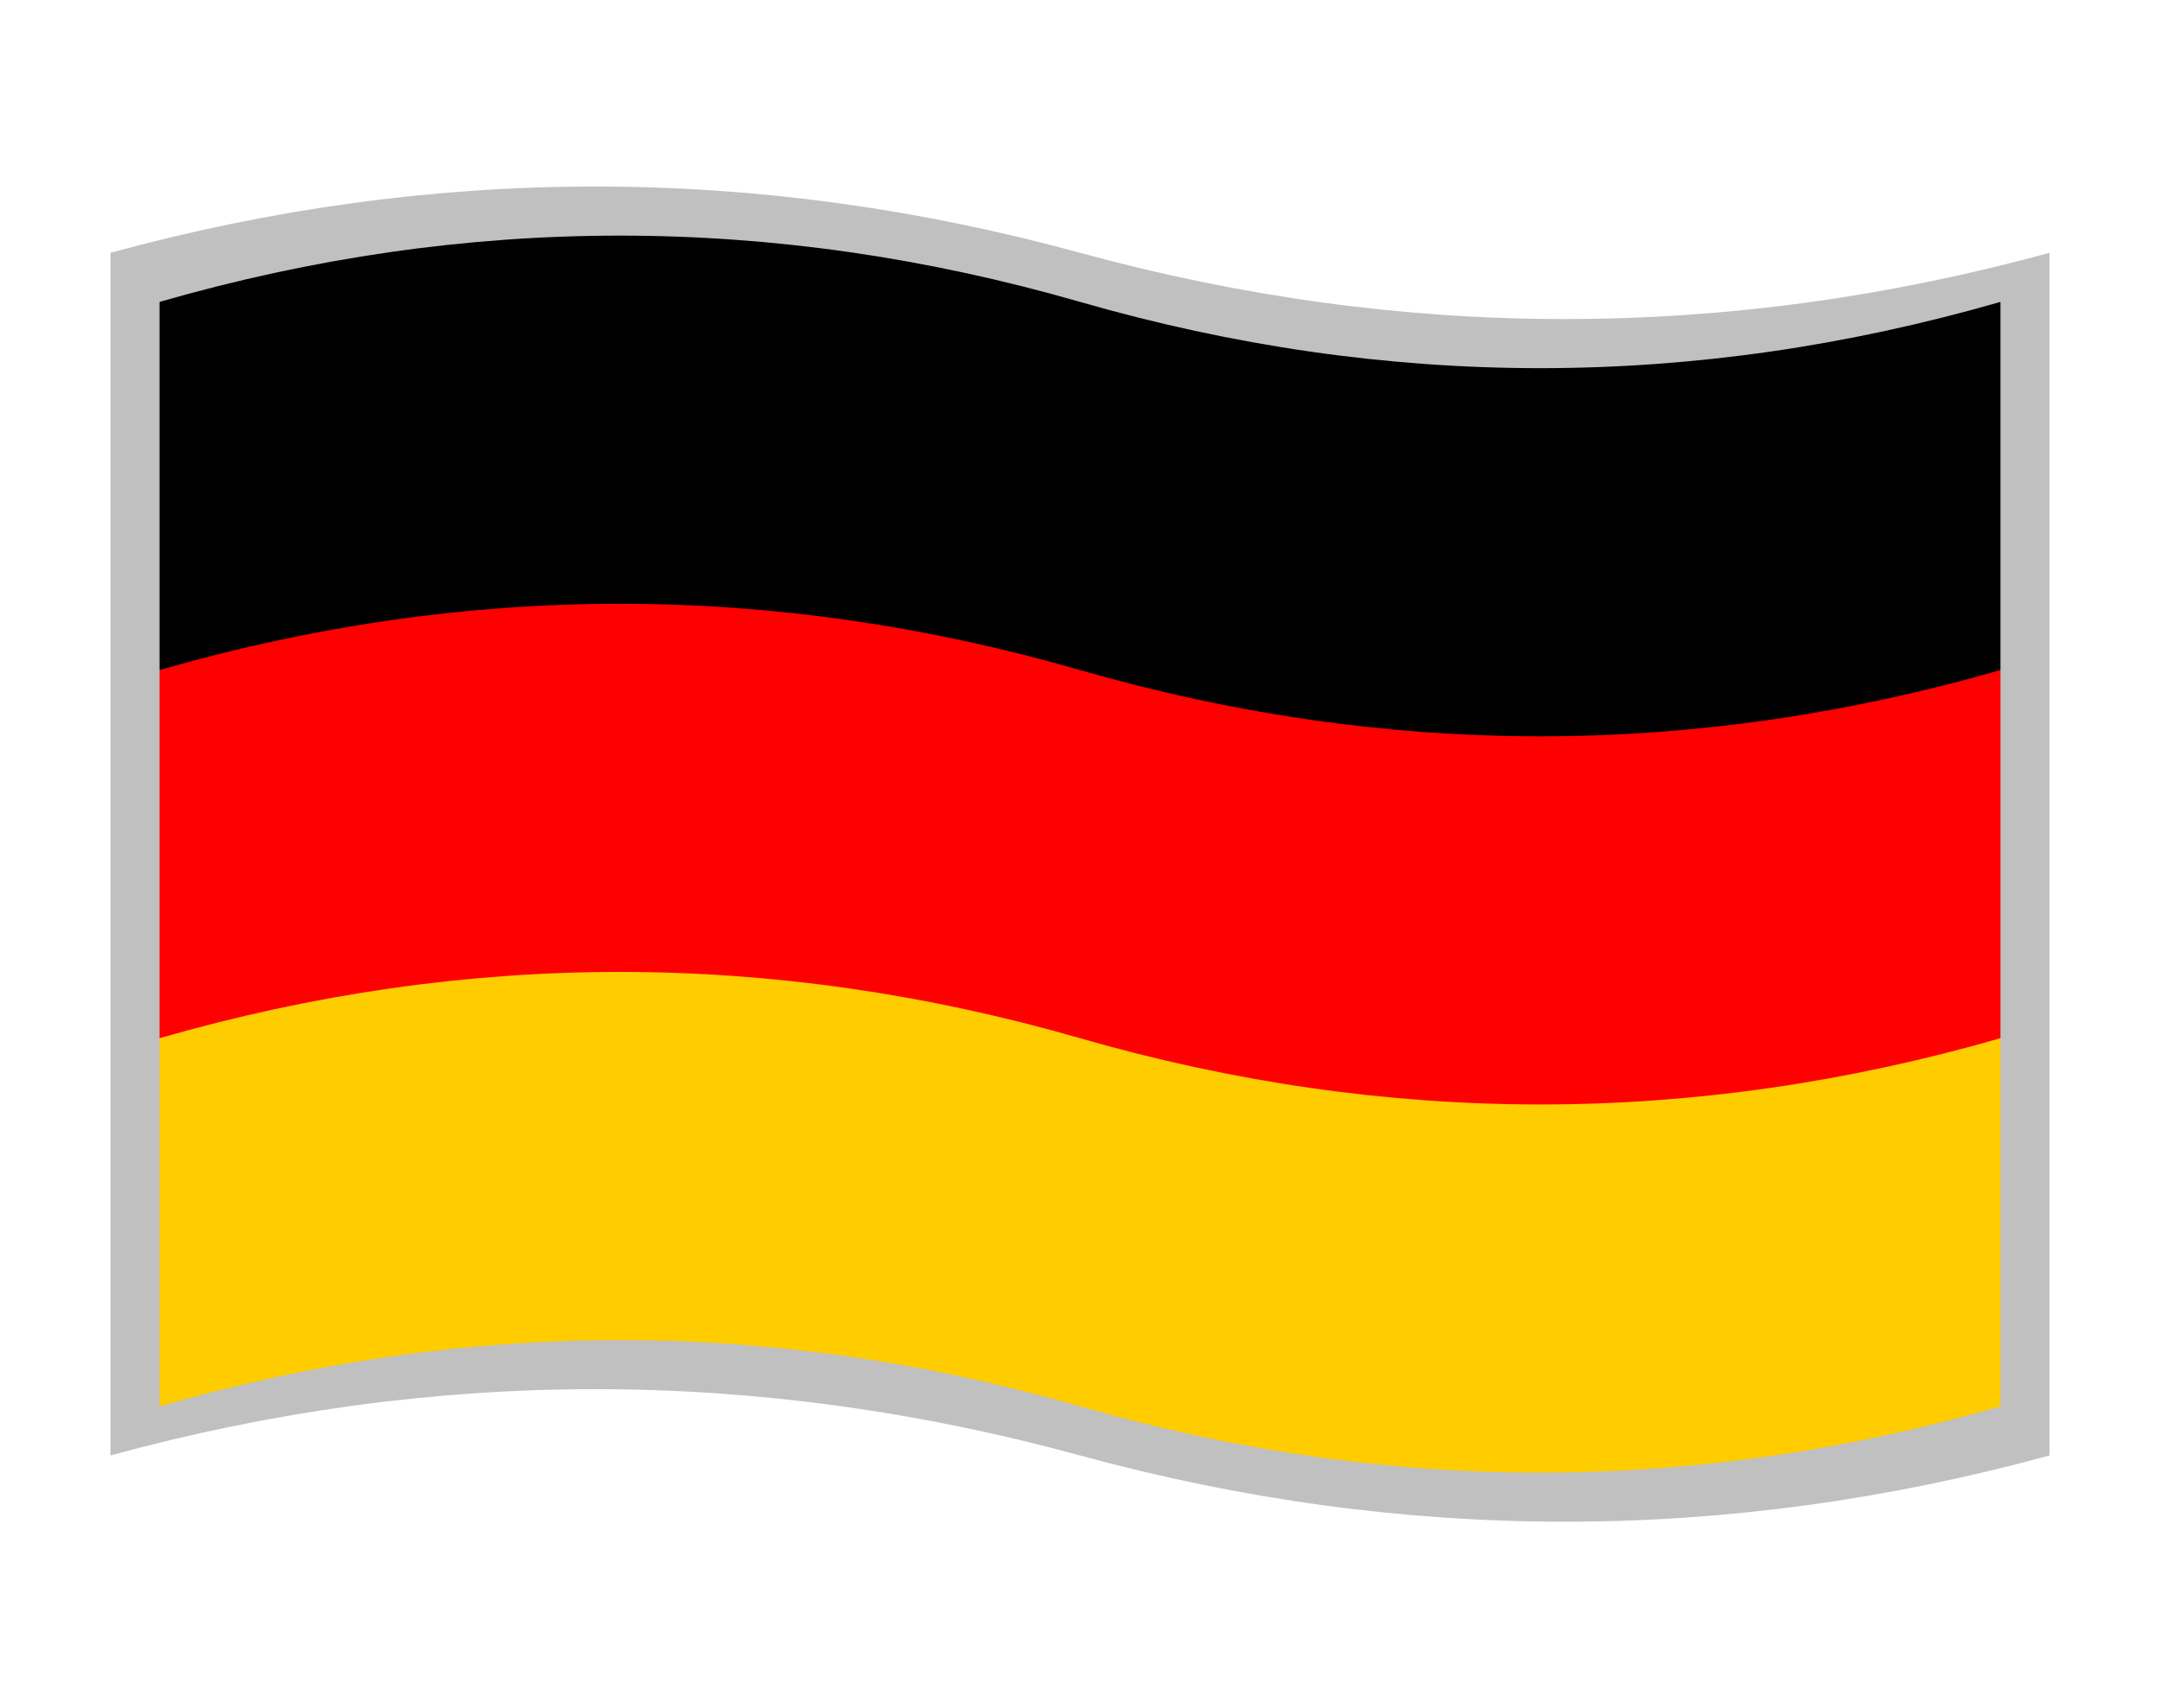 <?xml version="1.0" encoding="UTF-8"?>
<svg version="1.1" xmlns="http://www.w3.org/2000/svg" viewBox="-10 -10 440 348">
	<title xml:lang="de">Schwarz Rot Gold</title>
	<path fill="#c0c0c0" d="M12.5 41.5q98.75 -27 197.5 0t197.5 0v245q-98.75 27 -197.5 0t-197.5 0z"/>
	<path fill="#000" d="M22.5 51.5q93.75 -27 187.5 0t187.5 0v75l-93.75 50h-187.5l-93.75 -50z"/>
	<path fill="#f00" d="M22.5 126.5q93.75 -27 187.5 0t187.5 0v75l-93.75 50h-187.5l-93.75 -50z"/>
	<path fill="#fc0" d="M22.5 201.5q93.75 -27 187.5 0t187.5 0v75q-93.75 27 -187.5 0t-187.5 0z"/>
</svg>
